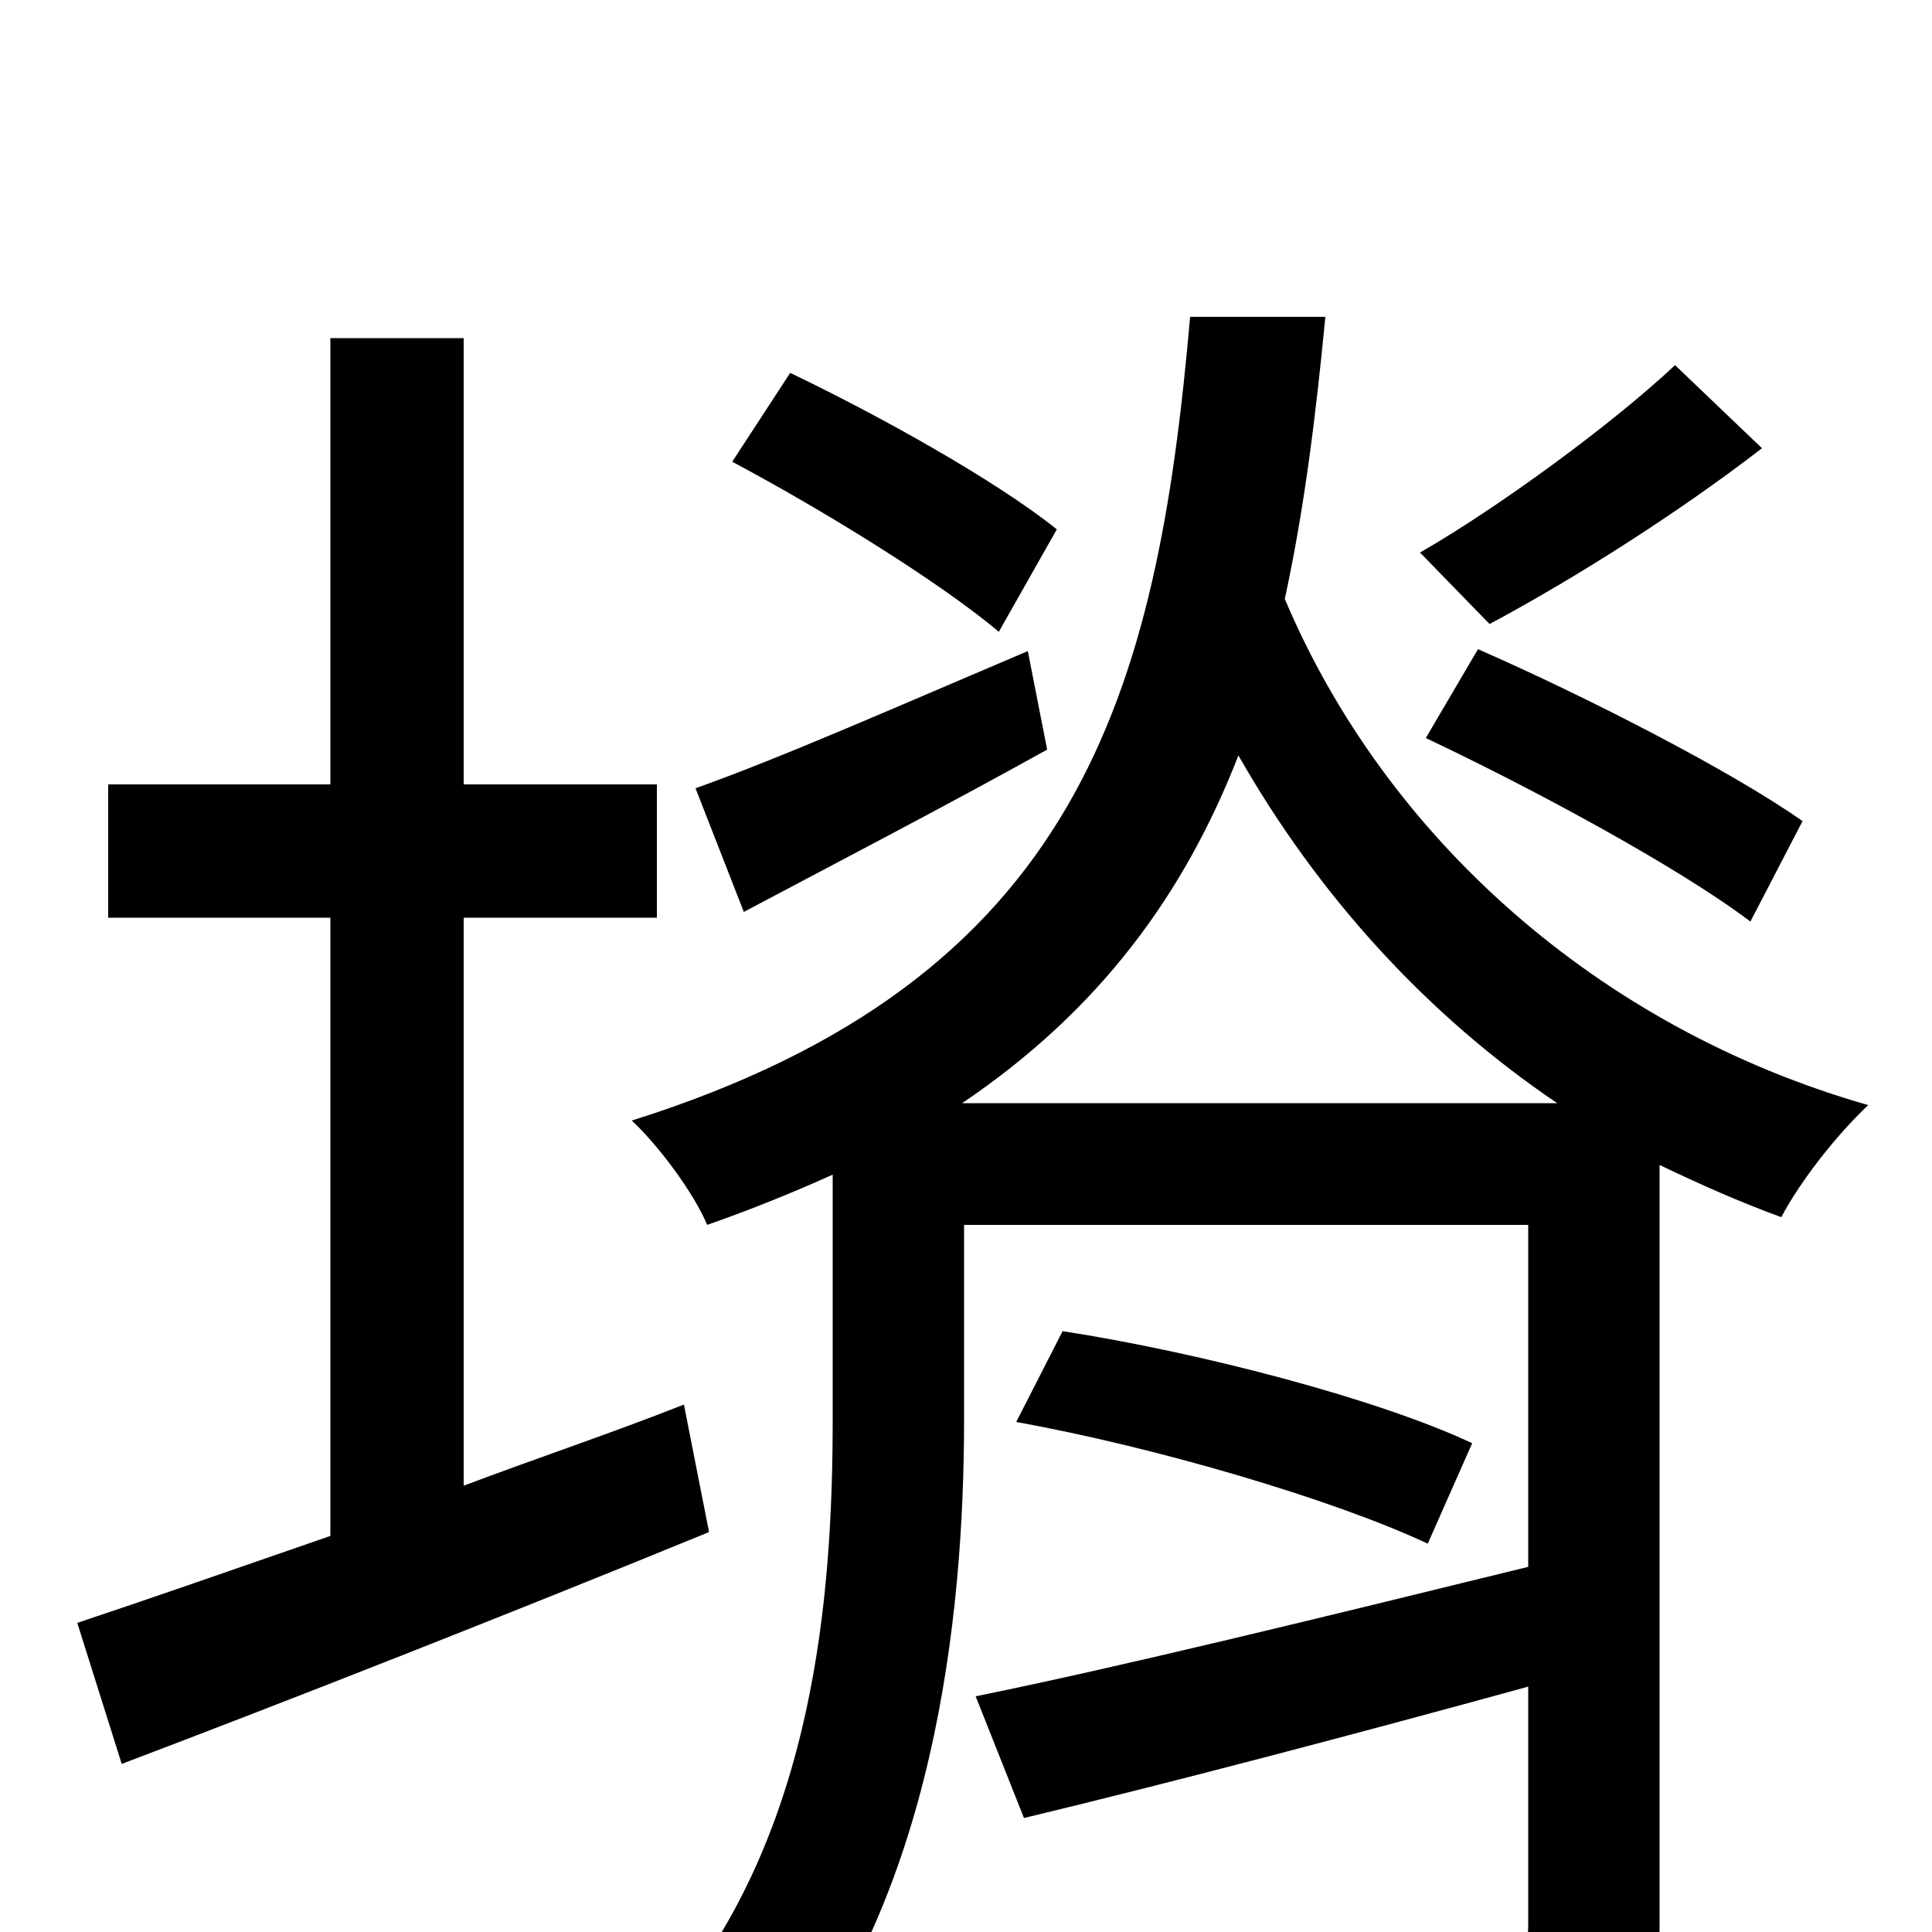 <svg xmlns="http://www.w3.org/2000/svg" viewBox="0 -1000 1000 1000">
	<path fill="#000000" d="M867 -811C834 -780 775 -737 735 -714L771 -677C814 -700 868 -734 912 -768ZM738 -618C795 -591 869 -551 906 -523L933 -575C896 -601 822 -639 765 -664ZM547 -726C516 -751 455 -785 409 -807L379 -761C426 -736 486 -699 517 -673ZM532 -663C466 -635 405 -608 360 -592L385 -528C434 -554 488 -582 542 -612ZM354 -273C316 -258 277 -245 240 -231V-525H340V-594H240V-825H171V-594H56V-525H171V-205C122 -188 76 -172 40 -160L63 -87C150 -120 262 -164 367 -207ZM498 -429C569 -477 613 -537 641 -609C682 -537 738 -475 806 -429ZM616 -836C599 -641 559 -493 327 -420C340 -408 359 -383 366 -366C389 -374 411 -383 431 -392V-266C431 -175 422 -52 346 39C362 46 390 68 402 80C483 -18 499 -161 499 -265V-366H791V-189C685 -163 579 -137 505 -122L530 -59C605 -77 700 -102 791 -127V-3C791 8 787 11 774 12C762 13 720 13 673 11C683 30 692 57 695 76C758 76 800 76 826 64C852 53 859 34 859 -3V-397C880 -387 900 -378 922 -370C932 -389 951 -413 967 -428C827 -468 717 -567 665 -690C675 -736 681 -784 686 -836ZM526 -264C598 -251 690 -224 739 -201L762 -253C713 -276 621 -300 550 -311Z"/>
</svg>